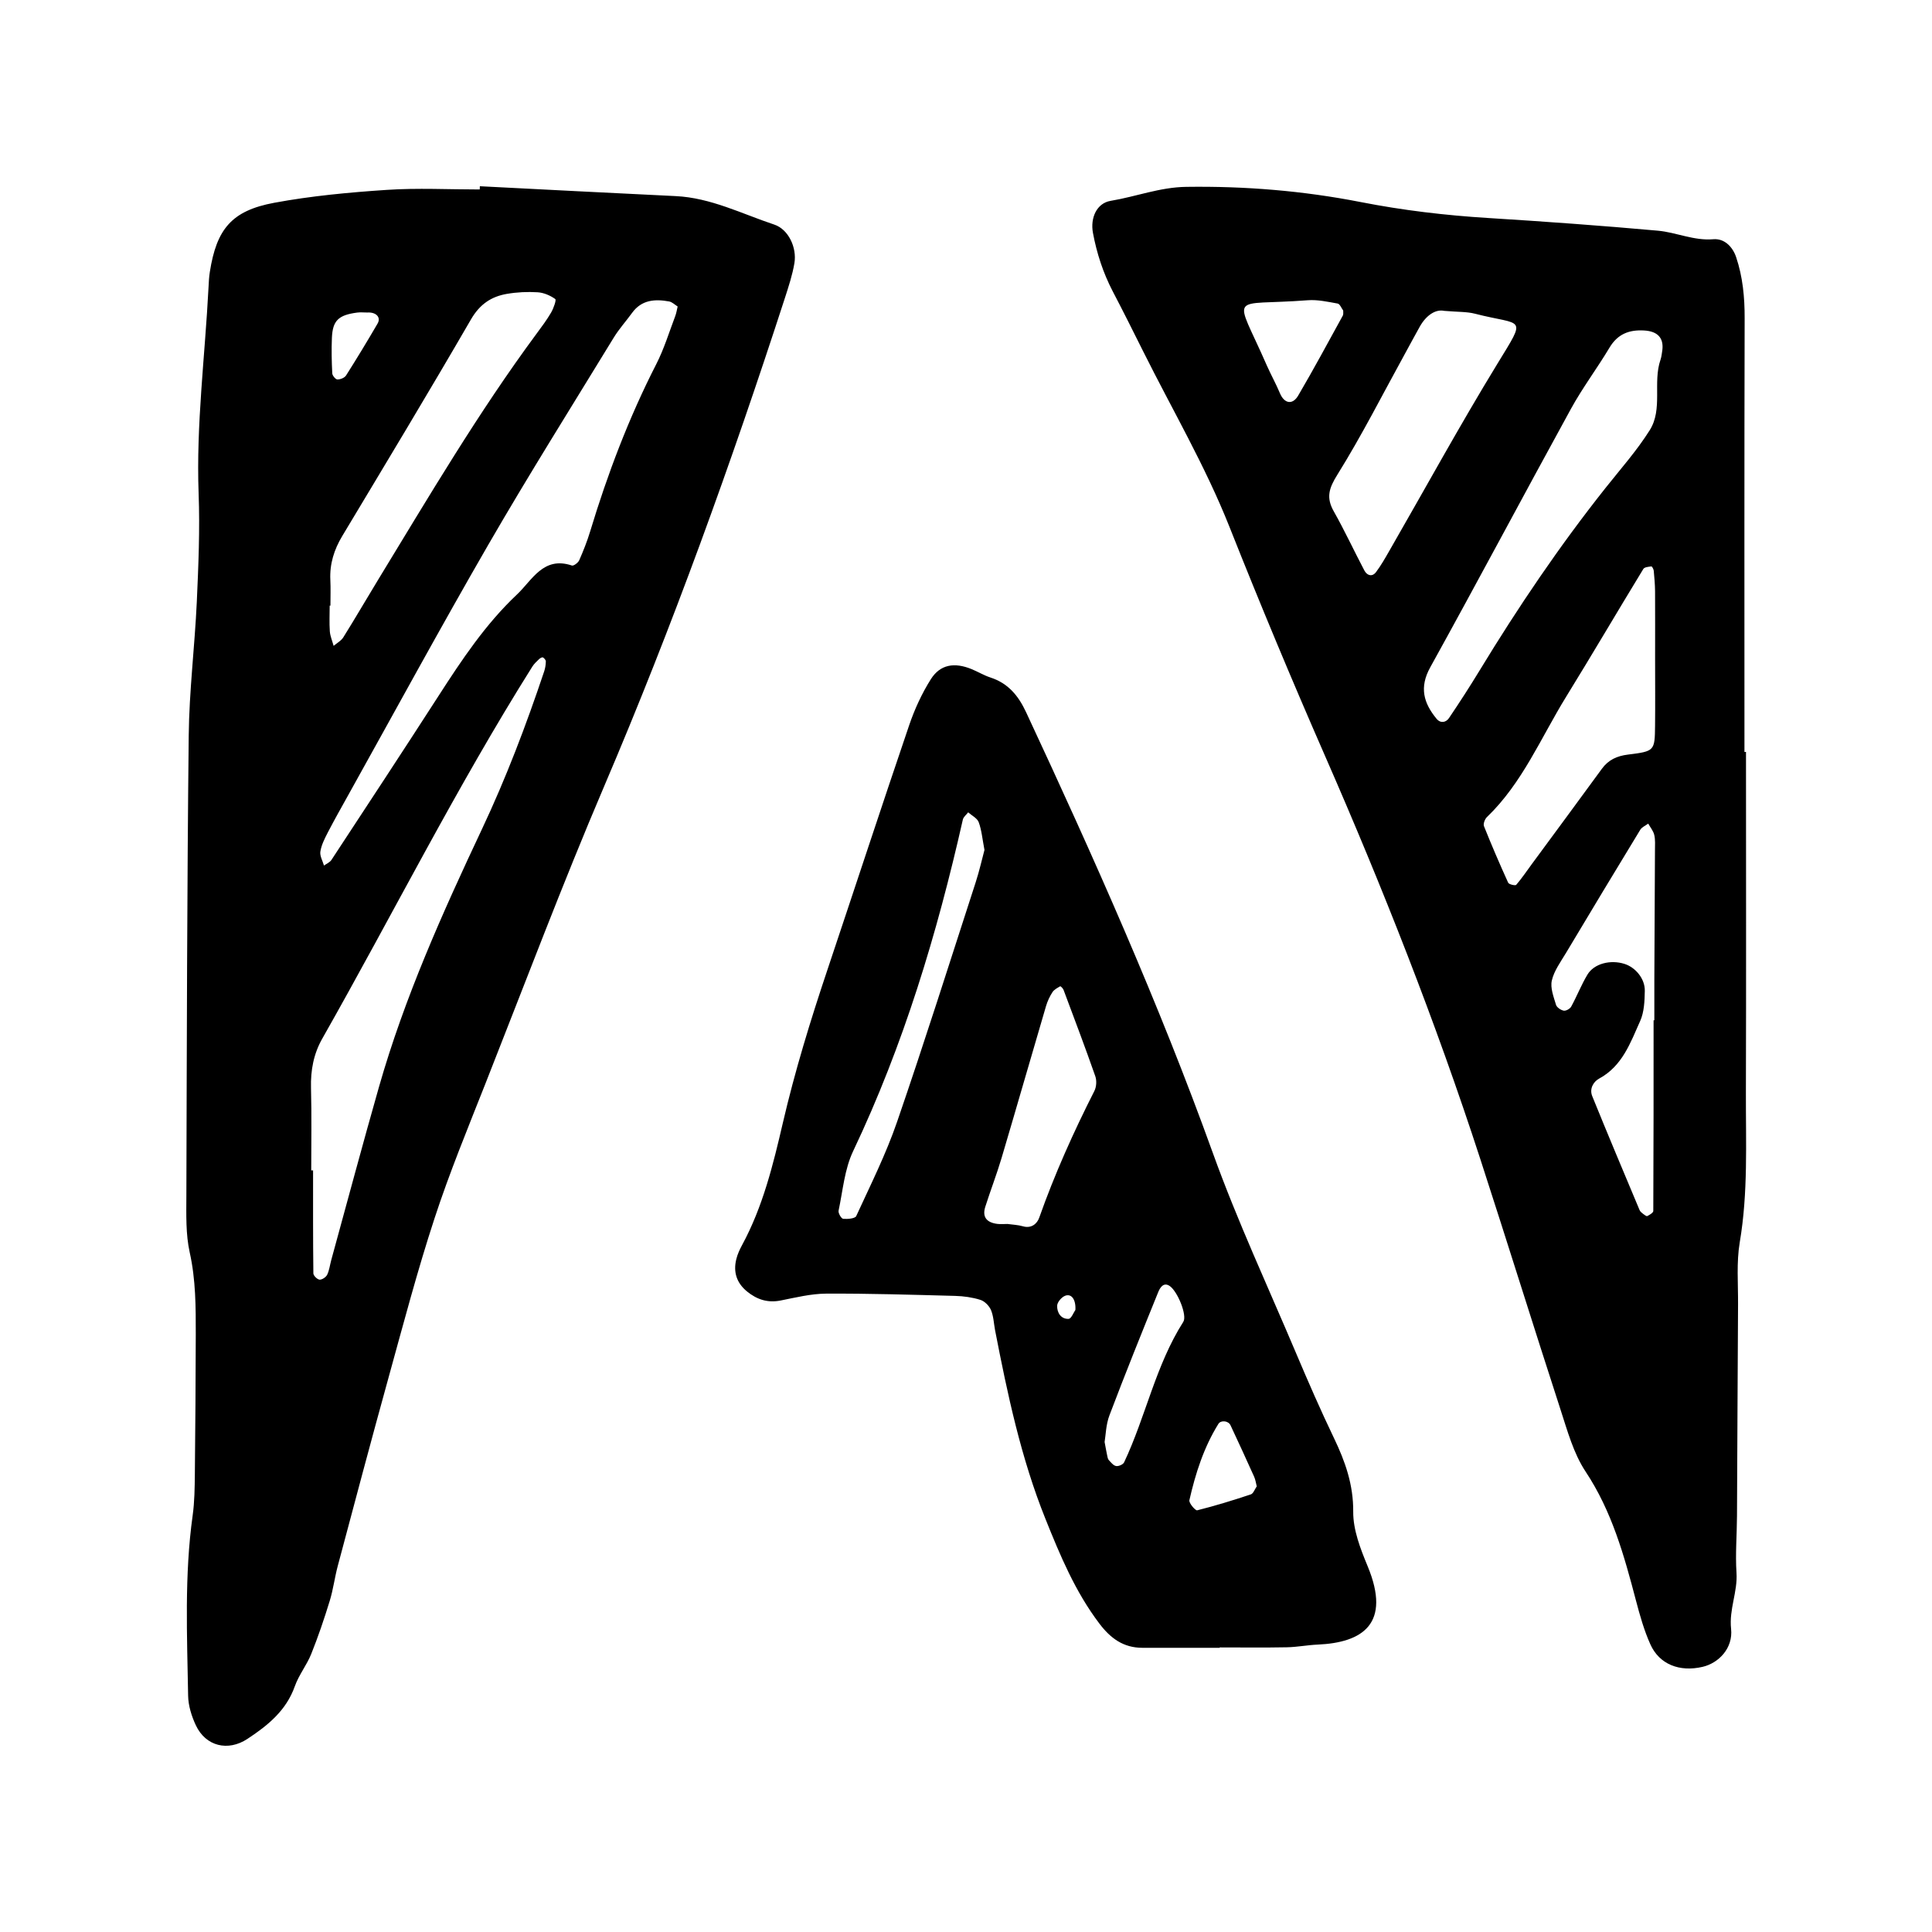 <?xml version="1.0" encoding="utf-8"?>
<!-- Generator: Adobe Illustrator 16.0.0, SVG Export Plug-In . SVG Version: 6.00 Build 0)  -->
<!DOCTYPE svg PUBLIC "-//W3C//DTD SVG 1.1//EN" "http://www.w3.org/Graphics/SVG/1.1/DTD/svg11.dtd">
<svg version="1.1" id="Layer_1" xmlns="http://www.w3.org/2000/svg" xmlns:xlink="http://www.w3.org/1999/xlink" x="0px" y="0px"
	 width="120px" height="120px" viewBox="0 0 120 120" style="enable-background:new 0 0 120 120;" xml:space="preserve">
<g id="adobe">
	<g>
		<path style="fill-rule:evenodd;clip-rule:evenodd;" d="M49.342,16.346c0.162-0.965-0.369-2.103-1.25-2.396
			c-2.018-0.671-3.943-1.666-6.129-1.77c-4.053-0.192-8.105-0.408-12.158-0.613c-0.002,0.067-0.006,0.134-0.008,0.201
			c-1.926,0-3.859-0.102-5.775,0.026c-2.338,0.155-4.689,0.374-6.99,0.801c-2.645,0.491-3.58,1.634-3.998,4.291
			c-0.051,0.316-0.066,0.639-0.082,0.958c-0.217,4.267-0.773,8.513-0.615,12.803c0.084,2.242-0.012,4.495-0.113,6.738
			c-0.129,2.773-0.473,5.542-0.502,8.314c-0.104,9.523-0.117,19.046-0.146,28.57c-0.004,1.176-0.043,2.386,0.207,3.518
			c0.379,1.699,0.379,3.395,0.377,5.103c-0.008,2.89-0.025,5.778-0.057,8.667c-0.01,0.854-0.018,1.717-0.135,2.56
			c-0.521,3.728-0.346,7.471-0.283,11.209c0.01,0.616,0.215,1.27,0.479,1.834c0.613,1.308,1.998,1.643,3.205,0.845
			c1.266-0.834,2.41-1.757,2.945-3.273c0.246-0.696,0.736-1.304,1.014-1.993c0.434-1.08,0.809-2.187,1.15-3.299
			c0.219-0.71,0.309-1.459,0.502-2.179c1.045-3.917,2.084-7.836,3.166-11.743c0.91-3.29,1.779-6.597,2.842-9.839
			c0.928-2.839,2.072-5.609,3.17-8.391c2.432-6.16,4.768-12.36,7.367-18.449c4.242-9.932,7.896-20.072,11.229-30.336
			C48.982,17.794,49.219,17.077,49.342,16.346z M20.615,20.982c0.047-1.071,0.404-1.413,1.566-1.567
			c0.205-0.027,0.418-0.004,0.629-0.004c0.553-0.035,0.869,0.297,0.641,0.688c-0.633,1.085-1.283,2.161-1.957,3.222
			c-0.092,0.146-0.357,0.251-0.539,0.248c-0.113-0.002-0.311-0.241-0.318-0.381C20.6,22.454,20.584,21.716,20.615,20.982z
			 M20.477,37.615h0.047c0-0.532,0.02-1.066-0.006-1.598c-0.047-0.993,0.232-1.877,0.742-2.727
			c2.684-4.473,5.379-8.939,7.994-13.453c0.543-0.937,1.254-1.417,2.232-1.584c0.625-0.107,1.277-0.139,1.91-0.099
			c0.379,0.024,0.783,0.199,1.092,0.42c0.08,0.055-0.107,0.58-0.258,0.84c-0.268,0.459-0.588,0.888-0.906,1.316
			c-3.613,4.888-6.693,10.12-9.852,15.302c-0.721,1.183-1.414,2.38-2.148,3.553c-0.135,0.218-0.398,0.356-0.602,0.531
			c-0.082-0.302-0.213-0.598-0.236-0.903C20.449,38.684,20.477,38.148,20.477,37.615z M33.799,41.703
			c-1.117,3.333-2.363,6.614-3.865,9.798c-2.451,5.203-4.809,10.451-6.393,16.001c-1.021,3.579-1.98,7.176-2.967,10.765
			c-0.084,0.307-0.119,0.634-0.254,0.912c-0.074,0.151-0.322,0.314-0.473,0.302c-0.145-0.014-0.381-0.25-0.383-0.391
			c-0.025-2.132-0.018-4.264-0.018-6.396h-0.115c0-1.707,0.031-3.414-0.014-5.119c-0.029-1.098,0.162-2.119,0.703-3.07
			c4.363-7.69,8.33-15.606,13.043-23.099c0.111-0.178,0.273-0.325,0.426-0.472c0.061-0.058,0.189-0.127,0.234-0.1
			c0.084,0.048,0.182,0.165,0.18,0.25C33.898,41.292,33.865,41.506,33.799,41.703z M41.934,19.651
			c-0.377,0.994-0.689,2.023-1.172,2.967c-1.705,3.334-3.025,6.813-4.107,10.391c-0.184,0.609-0.422,1.206-0.678,1.789
			c-0.066,0.154-0.348,0.364-0.455,0.328c-1.773-0.597-2.467,0.91-3.41,1.797c-1.953,1.839-3.434,4.066-4.881,6.312
			c-2.195,3.406-4.422,6.792-6.646,10.179c-0.1,0.151-0.305,0.233-0.461,0.348c-0.084-0.292-0.27-0.602-0.225-0.873
			c0.064-0.408,0.268-0.803,0.459-1.177c0.393-0.758,0.812-1.501,1.227-2.246C24.492,44.25,27.344,39,30.33,33.833
			c2.508-4.337,5.176-8.583,7.789-12.86c0.332-0.544,0.768-1.024,1.143-1.542c0.59-0.812,1.418-0.867,2.295-0.708
			c0.189,0.033,0.357,0.205,0.533,0.314C42.041,19.242,42.01,19.456,41.934,19.651z M108.441,67.883
			c0.021-7.059,0.006-14.119,0.006-21.178h-0.096c0-8.981-0.012-17.963,0.012-26.944c0.004-1.3-0.117-2.566-0.529-3.79
			c-0.215-0.64-0.725-1.17-1.418-1.112c-1.211,0.103-2.293-0.427-3.445-0.531c-3.502-0.315-7.018-0.569-10.529-0.787
			c-2.668-0.165-5.311-0.478-7.932-0.992c-3.576-0.7-7.18-0.995-10.83-0.943c-1.637,0.022-3.127,0.609-4.697,0.869
			c-0.867,0.144-1.271,1.063-1.098,1.989c0.236,1.266,0.629,2.476,1.225,3.623c0.643,1.231,1.266,2.473,1.885,3.716
			c1.809,3.63,3.865,7.131,5.369,10.92c1.889,4.763,3.865,9.495,5.92,14.189c3.6,8.221,6.891,16.559,9.666,25.095
			c1.682,5.175,3.295,10.371,4.977,15.546c0.428,1.316,0.807,2.716,1.555,3.846c1.635,2.465,2.396,5.215,3.129,8.005
			c0.244,0.927,0.506,1.862,0.898,2.732c0.559,1.243,1.812,1.728,3.244,1.394c0.992-0.231,1.9-1.155,1.768-2.361
			c-0.131-1.223,0.414-2.297,0.336-3.479c-0.076-1.171,0.025-2.352,0.031-3.528c0.023-4.385,0.039-8.77,0.066-13.155
			c0.008-1.283-0.105-2.592,0.105-3.844C108.582,74.076,108.432,70.979,108.441,67.883z M80.633,24.57
			c-0.342,0.587-0.857,0.516-1.135-0.147c-0.242-0.583-0.555-1.138-0.811-1.718c-2.039-4.669-2.414-3.673,2.535-4.056
			c0.613-0.048,1.248,0.096,1.865,0.206c0.135,0.025,0.23,0.283,0.342,0.434c-0.006,0.104,0.021,0.228-0.023,0.31
			C82.492,21.261,81.594,22.934,80.633,24.57z M85.465,35.537c-0.24,0.315-0.557,0.209-0.721-0.102
			c-0.645-1.222-1.225-2.478-1.904-3.68c-0.48-0.854-0.299-1.429,0.227-2.271c1.516-2.433,2.812-4.999,4.197-7.513
			c0.309-0.559,0.605-1.122,0.918-1.677c0.404-0.719,0.988-1.1,1.518-0.986c0.857,0.074,1.404,0.046,1.912,0.177
			c2.99,0.771,3.246,0.078,1.393,3.111c-2.328,3.807-4.471,7.728-6.699,11.597C86.043,34.651,85.781,35.118,85.465,35.537z
			 M102.793,52.812c-0.012,2.667-0.025,5.335-0.039,8.002c-0.004,0.854,0,1.706,0,2.559h-0.047c0,3.947,0.002,7.894-0.018,11.841
			c0,0.11-0.225,0.243-0.371,0.317c-0.051,0.028-0.184-0.075-0.266-0.139c-0.084-0.064-0.178-0.141-0.215-0.233
			c-0.988-2.354-1.979-4.708-2.939-7.073c-0.182-0.445,0.053-0.889,0.432-1.095c1.441-0.782,1.941-2.229,2.545-3.576
			c0.25-0.558,0.275-1.24,0.287-1.868c0.016-0.753-0.574-1.46-1.262-1.678c-0.867-0.275-1.883-0.023-2.297,0.66
			c-0.383,0.636-0.654,1.339-1.012,1.992c-0.074,0.138-0.326,0.278-0.465,0.253c-0.184-0.035-0.434-0.205-0.48-0.367
			c-0.146-0.492-0.365-1.047-0.258-1.508c0.139-0.601,0.543-1.148,0.871-1.696c1.531-2.562,3.072-5.118,4.623-7.667
			c0.102-0.165,0.328-0.255,0.492-0.38c0.131,0.233,0.318,0.452,0.375,0.702C102.822,52.162,102.793,52.492,102.793,52.812z
			 M102.799,45.066c-0.018,1.578-0.025,1.596-1.686,1.803c-0.676,0.085-1.211,0.321-1.619,0.884
			c-1.447,1.985-2.908,3.957-4.363,5.935c-0.316,0.428-0.611,0.872-0.957,1.272c-0.053,0.062-0.449-0.027-0.498-0.132
			c-0.527-1.159-1.031-2.33-1.504-3.513c-0.057-0.144,0.053-0.438,0.182-0.562c2.203-2.118,3.352-4.928,4.914-7.464
			c1.625-2.636,3.191-5.307,4.803-7.951c0.072-0.115,0.324-0.136,0.5-0.157c0.037-0.005,0.137,0.169,0.146,0.267
			c0.039,0.425,0.078,0.852,0.082,1.278c0.008,1.39,0.002,2.78,0.002,4.171C102.801,42.286,102.814,43.677,102.799,45.066z
			 M103.139,22.336c-0.496,1.429,0.16,3.069-0.674,4.389c-0.795,1.261-1.797,2.392-2.727,3.563
			c-2.865,3.607-5.439,7.414-7.832,11.348C91.295,42.64,90.658,43.627,90,44.6c-0.189,0.281-0.529,0.341-0.775,0.042
			c-0.801-0.974-1.082-1.942-0.391-3.192c2.951-5.332,5.809-10.718,8.742-16.06c0.719-1.309,1.625-2.513,2.393-3.797
			c0.506-0.848,1.219-1.121,2.152-1.066c0.814,0.047,1.221,0.441,1.131,1.21C103.221,21.918,103.207,22.137,103.139,22.336z
			 M84.051,93.896c0.012-1.684-0.498-3.12-1.197-4.577c-0.832-1.732-1.6-3.495-2.35-5.265c-1.746-4.129-3.645-8.205-5.164-12.417
			c-3.369-9.353-7.414-18.406-11.609-27.403c-0.482-1.032-1.113-1.794-2.213-2.153c-0.402-0.131-0.773-0.357-1.168-0.52
			c-1.068-0.438-1.953-0.296-2.535,0.628c-0.561,0.889-1.012,1.874-1.35,2.871c-1.719,5.051-3.379,10.122-5.074,15.181
			c-1.051,3.136-2.02,6.286-2.77,9.517c-0.6,2.585-1.24,5.196-2.527,7.572c-0.15,0.278-0.289,0.578-0.363,0.885
			c-0.195,0.797,0.023,1.473,0.668,2.001c0.613,0.499,1.277,0.72,2.082,0.562c0.938-0.186,1.885-0.422,2.83-0.428
			c2.67-0.013,5.344,0.07,8.018,0.141c0.525,0.015,1.066,0.089,1.566,0.247c0.264,0.084,0.543,0.368,0.656,0.63
			c0.16,0.382,0.174,0.826,0.252,1.242c0.773,3.983,1.609,7.945,3.131,11.731c0.914,2.274,1.848,4.521,3.348,6.5
			c0.693,0.918,1.494,1.505,2.666,1.507c1.604,0.004,3.207,0.001,4.811,0.001v-0.024c1.391,0,2.779,0.018,4.168-0.009
			c0.641-0.012,1.277-0.139,1.918-0.167c2.781-0.123,4.59-1.286,3.098-4.877C84.498,96.199,84.041,95.021,84.051,93.896z
			 M60.602,54.799c-1.611,4.966-3.184,9.945-4.883,14.88c-0.689,2.006-1.648,3.919-2.537,5.853
			c-0.072,0.157-0.539,0.196-0.811,0.171c-0.117-0.012-0.318-0.355-0.285-0.506c0.264-1.244,0.369-2.574,0.904-3.698
			c3.129-6.586,5.215-13.504,6.814-20.591c0.037-0.167,0.217-0.302,0.332-0.452c0.225,0.202,0.562,0.363,0.654,0.615
			c0.182,0.491,0.225,1.033,0.357,1.721C60.99,53.375,60.83,54.099,60.602,54.799z M66.373,81.917
			c-0.48,0.02-0.727-0.395-0.711-0.819c0.006-0.217,0.27-0.525,0.488-0.613c0.391-0.158,0.682,0.215,0.645,0.876
			C66.693,81.502,66.541,81.91,66.373,81.917z M67.971,67.767c-1.297,2.556-2.467,5.162-3.424,7.868
			c-0.131,0.372-0.486,0.686-1.016,0.531c-0.303-0.088-0.627-0.097-0.955-0.143c-0.203,0-0.418,0.021-0.627-0.004
			c-0.686-0.085-0.949-0.446-0.75-1.068c0.322-1.01,0.705-2.001,1.008-3.017c0.934-3.147,1.838-6.304,2.766-9.453
			c0.09-0.301,0.229-0.596,0.398-0.858c0.105-0.16,0.309-0.263,0.482-0.365c0.02-0.012,0.172,0.131,0.205,0.223
			c0.668,1.783,1.342,3.563,1.971,5.36C68.127,67.113,68.104,67.51,67.971,67.767z M73.498,82.1
			c-1.723,2.705-2.328,5.872-3.678,8.729c-0.061,0.133-0.344,0.256-0.496,0.229c-0.17-0.029-0.32-0.225-0.455-0.37
			c-0.064-0.07-0.078-0.192-0.102-0.295c-0.045-0.206-0.08-0.414-0.158-0.828c0.072-0.426,0.082-1.081,0.301-1.657
			c0.973-2.567,1.998-5.114,3.031-7.657c0.1-0.246,0.318-0.64,0.707-0.379C73.137,80.199,73.752,81.701,73.498,82.1z M77.691,92.819
			c-1.1,0.366-2.209,0.709-3.332,0.989c-0.111,0.028-0.525-0.453-0.484-0.627c0.377-1.66,0.893-3.277,1.801-4.74
			c0.154-0.248,0.621-0.201,0.754,0.086c0.498,1.062,0.988,2.129,1.469,3.199c0.082,0.185,0.109,0.395,0.16,0.594
			C77.938,92.492,77.85,92.766,77.691,92.819z"/>
	</g>
</g>
</svg>
